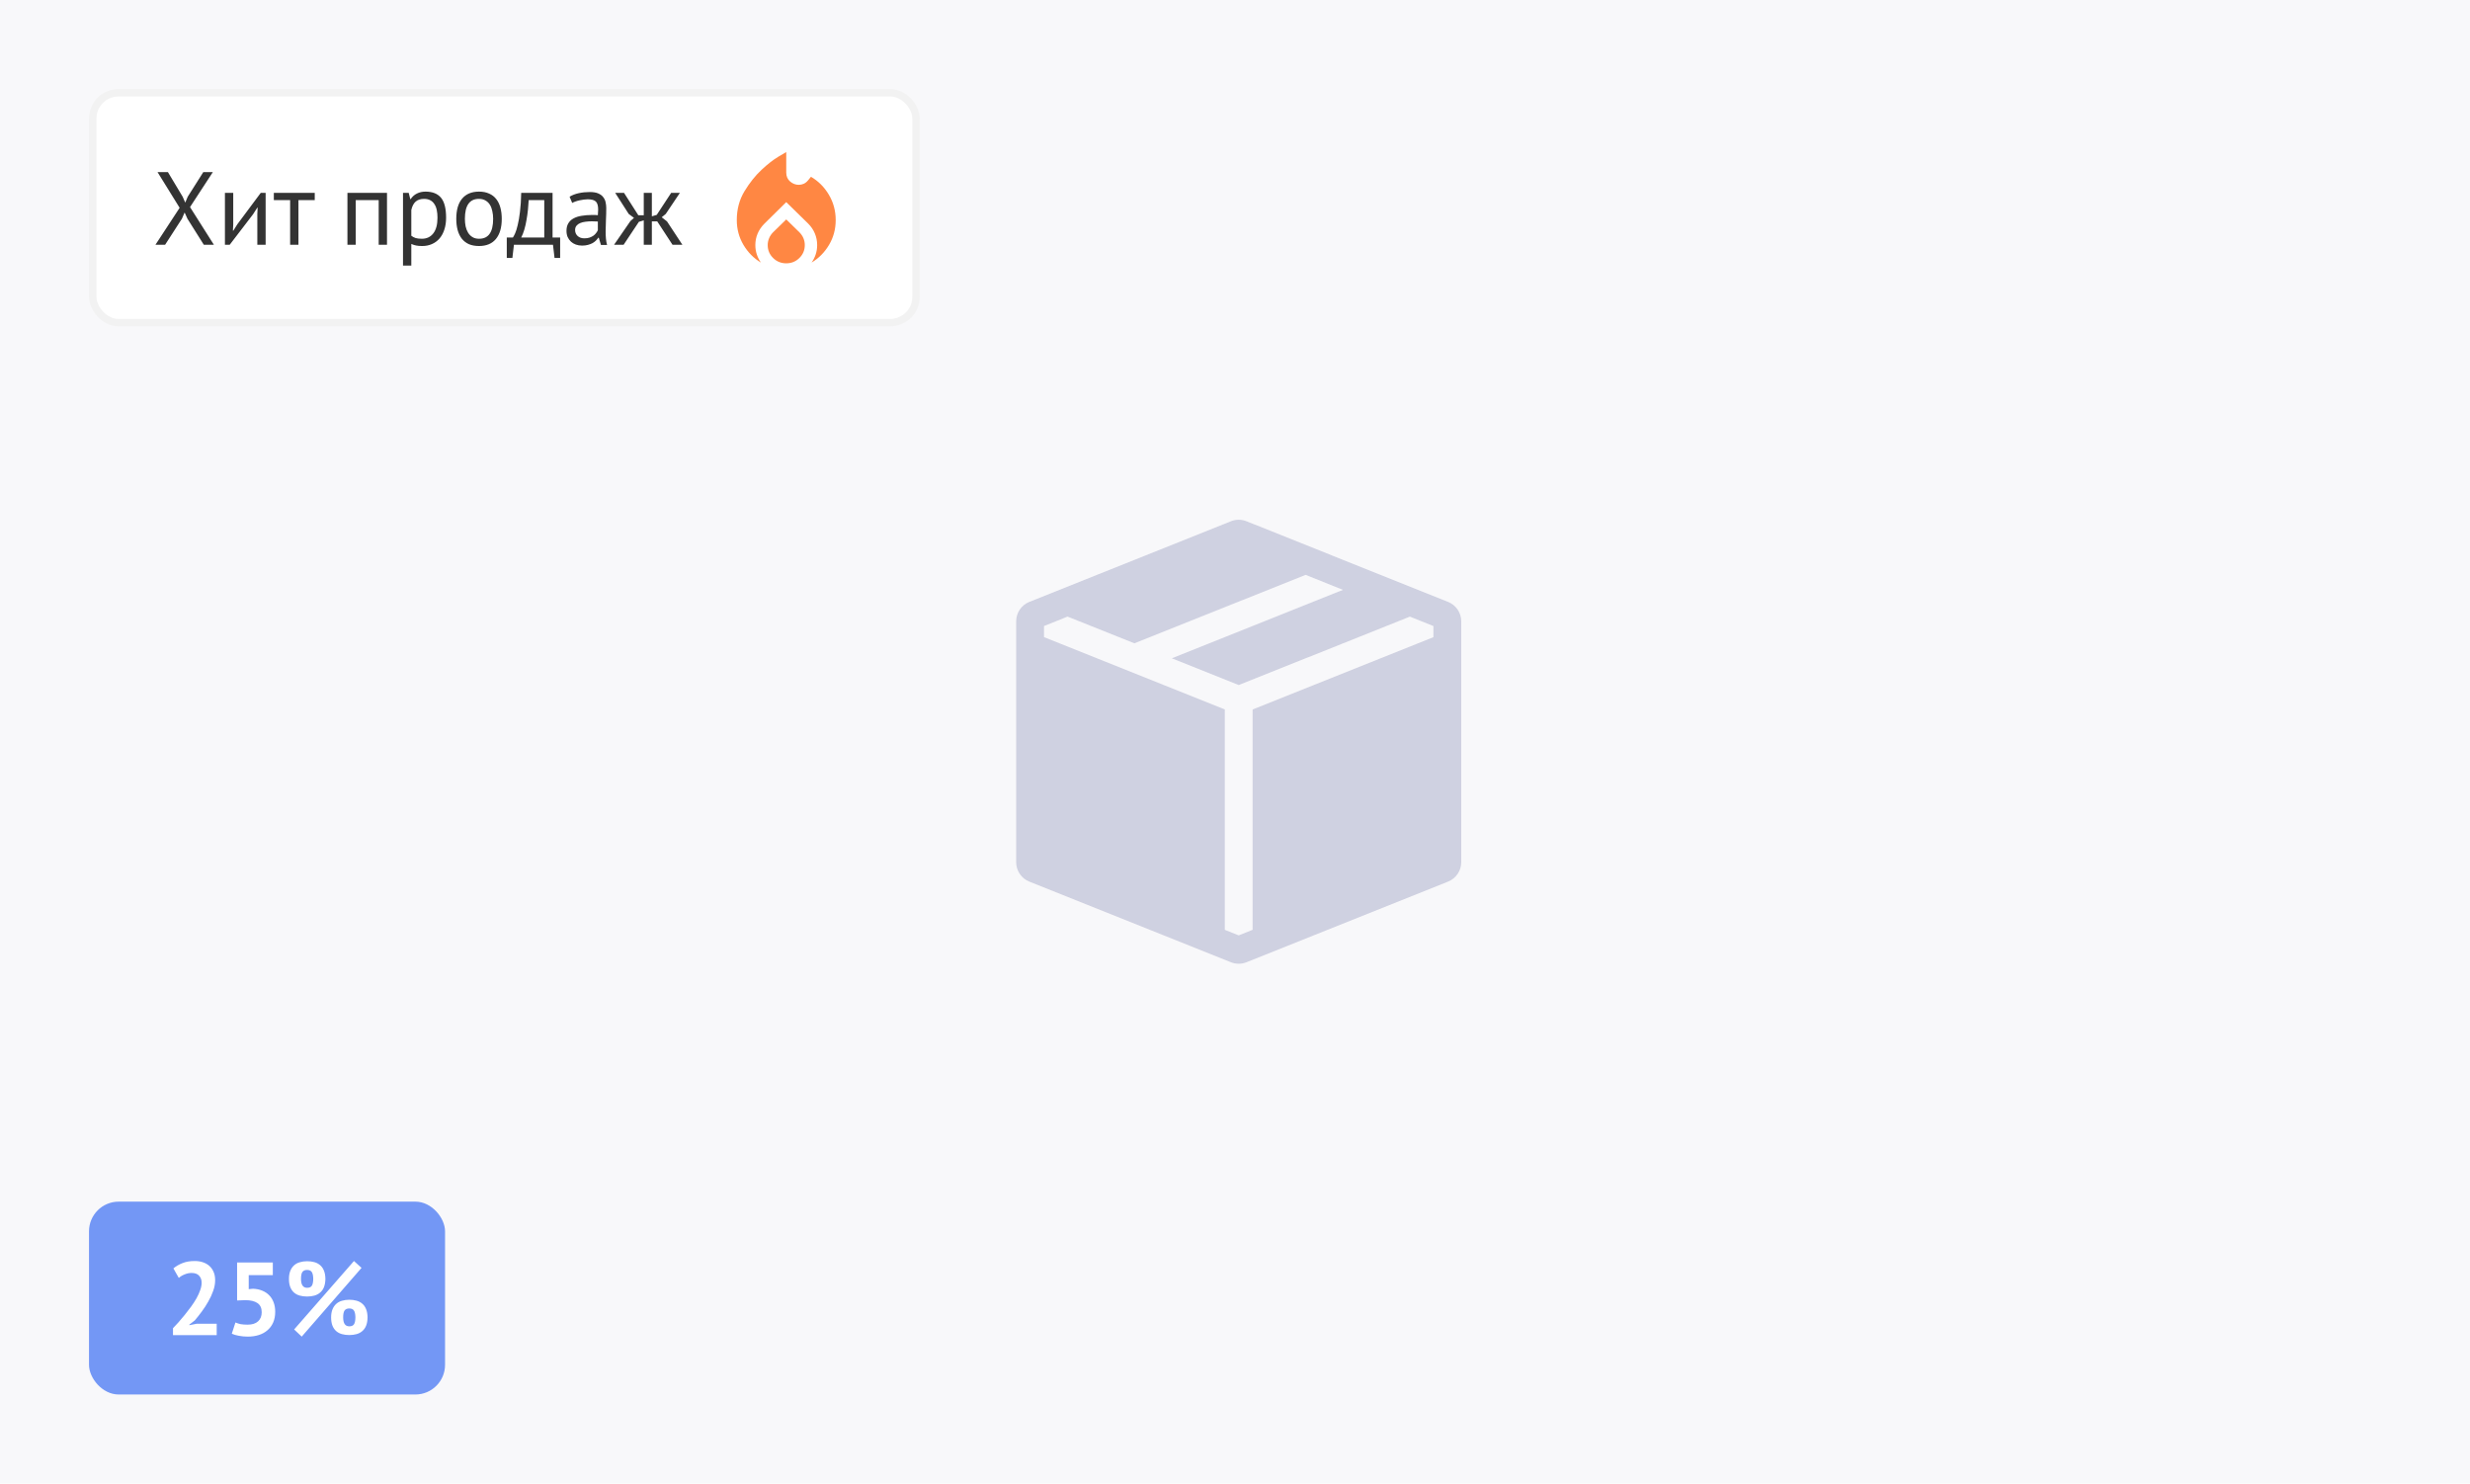 <svg width="333" height="200" viewBox="0 0 333 200" fill="none" xmlns="http://www.w3.org/2000/svg">
<rect width="333" height="200" fill="#F8F8FA"/>
<g opacity="0.5" clip-path="url(#clip0_10494_1105)">
<path fill-rule="evenodd" clip-rule="evenodd" d="M195.23 81.149C195.752 81.357 196.2 81.717 196.515 82.182C196.831 82.648 197 83.197 197 83.759V116.241C197 116.803 196.831 117.352 196.515 117.818C196.2 118.283 195.752 118.643 195.23 118.851L168.043 129.726C167.372 129.994 166.624 129.994 165.954 129.726L138.766 118.851C138.245 118.642 137.798 118.282 137.483 117.817C137.168 117.352 137 116.803 137 116.241V83.759C137 83.197 137.168 82.648 137.483 82.183C137.798 81.718 138.245 81.358 138.766 81.149L164.911 70.69L164.949 70.679L165.954 70.274C166.625 70.005 167.375 70.005 168.046 70.274L169.055 70.679L169.092 70.69L195.23 81.149ZM176.015 77.5L152.938 86.729L143.923 83.125L140.75 84.396V85.896L165.125 95.646V125.354L167 126.104L168.875 125.354V95.65L193.25 85.9V84.4L190.077 83.129L167 92.354L157.985 88.75L181.062 79.521L176.015 77.5Z" fill="#A6A9C7"/>
</g>
<rect x="12.5" y="12.5" width="111" height="31" rx="3.5" fill="white"/>
<rect x="12.5" y="12.5" width="111" height="31" rx="3.5" stroke="#F2F2F2"/>
<path d="M24.218 28.016L21.236 23.2H22.636L24.624 26.518L24.974 27.316L25.31 26.518L27.41 23.2H28.698L25.618 27.918L28.838 33H27.48L25.268 29.486L24.89 28.646L24.526 29.486L22.258 33H20.956L24.218 28.016ZM34.692 28.856L34.734 27.988H34.692L34.118 28.884L30.968 33H30.324V26H31.444V30.27L31.402 31.096H31.458L32.004 30.228L35.154 26H35.812V33H34.692V28.856ZM42.433 26.98H40.235V33H39.115V26.98H36.917V26H42.433V26.98ZM51.054 26.98H47.96V33H46.84V26H52.174V33H51.054V26.98ZM54.332 26H55.102L55.312 26.84H55.368C55.583 26.513 55.858 26.266 56.194 26.098C56.539 25.921 56.931 25.832 57.37 25.832C58.303 25.832 58.999 26.107 59.456 26.658C59.913 27.209 60.142 28.109 60.142 29.36C60.142 29.948 60.063 30.48 59.904 30.956C59.755 31.423 59.54 31.819 59.26 32.146C58.98 32.473 58.639 32.725 58.238 32.902C57.846 33.079 57.407 33.168 56.922 33.168C56.577 33.168 56.301 33.145 56.096 33.098C55.9 33.061 55.685 32.991 55.452 32.888V35.8H54.332V26ZM57.16 26.812C56.684 26.812 56.306 26.938 56.026 27.19C55.755 27.433 55.564 27.806 55.452 28.31V31.782C55.62 31.913 55.811 32.015 56.026 32.09C56.241 32.155 56.525 32.188 56.88 32.188C57.524 32.188 58.033 31.95 58.406 31.474C58.789 30.989 58.98 30.279 58.98 29.346C58.98 28.963 58.947 28.618 58.882 28.31C58.817 27.993 58.709 27.727 58.56 27.512C58.42 27.288 58.233 27.115 58 26.994C57.776 26.873 57.496 26.812 57.16 26.812ZM61.514 29.5C61.514 28.315 61.776 27.409 62.298 26.784C62.83 26.149 63.591 25.832 64.58 25.832C65.103 25.832 65.555 25.921 65.938 26.098C66.33 26.266 66.652 26.513 66.904 26.84C67.156 27.157 67.343 27.545 67.464 28.002C67.585 28.45 67.646 28.949 67.646 29.5C67.646 30.685 67.38 31.595 66.848 32.23C66.326 32.855 65.57 33.168 64.58 33.168C64.058 33.168 63.6 33.084 63.208 32.916C62.825 32.739 62.508 32.491 62.256 32.174C62.004 31.847 61.818 31.46 61.696 31.012C61.575 30.555 61.514 30.051 61.514 29.5ZM62.676 29.5C62.676 29.855 62.709 30.195 62.774 30.522C62.849 30.849 62.961 31.133 63.11 31.376C63.26 31.619 63.456 31.815 63.698 31.964C63.941 32.113 64.235 32.188 64.58 32.188C65.85 32.197 66.484 31.301 66.484 29.5C66.484 29.136 66.447 28.791 66.372 28.464C66.307 28.137 66.2 27.853 66.05 27.61C65.901 27.367 65.705 27.176 65.462 27.036C65.219 26.887 64.925 26.812 64.58 26.812C63.311 26.803 62.676 27.699 62.676 29.5ZM75.518 34.778H74.762L74.552 33H69.288L69.078 34.778H68.322V32.02H69.148C69.223 31.917 69.321 31.735 69.442 31.474C69.563 31.203 69.68 30.83 69.792 30.354C69.913 29.869 70.016 29.271 70.1 28.562C70.193 27.843 70.249 26.989 70.268 26H74.496V32.02H75.518V34.778ZM73.376 32.02V26.98H71.276C71.257 27.372 71.225 27.801 71.178 28.268C71.131 28.725 71.066 29.187 70.982 29.654C70.907 30.111 70.809 30.545 70.688 30.956C70.567 31.367 70.427 31.721 70.268 32.02H73.376ZM76.792 26.518C77.147 26.303 77.558 26.145 78.024 26.042C78.5 25.939 78.995 25.888 79.508 25.888C79.993 25.888 80.381 25.953 80.67 26.084C80.969 26.215 81.193 26.387 81.342 26.602C81.501 26.807 81.603 27.036 81.65 27.288C81.706 27.54 81.734 27.792 81.734 28.044C81.734 28.604 81.72 29.15 81.692 29.682C81.664 30.214 81.65 30.718 81.65 31.194C81.65 31.539 81.664 31.866 81.692 32.174C81.72 32.482 81.772 32.767 81.846 33.028H81.02L80.726 32.048H80.656C80.572 32.179 80.465 32.309 80.334 32.44C80.213 32.561 80.064 32.673 79.886 32.776C79.709 32.869 79.504 32.949 79.27 33.014C79.037 33.079 78.771 33.112 78.472 33.112C78.174 33.112 77.894 33.065 77.632 32.972C77.38 32.879 77.161 32.748 76.974 32.58C76.787 32.403 76.638 32.193 76.526 31.95C76.424 31.707 76.372 31.432 76.372 31.124C76.372 30.713 76.456 30.373 76.624 30.102C76.792 29.822 77.025 29.603 77.324 29.444C77.632 29.276 77.996 29.159 78.416 29.094C78.846 29.019 79.317 28.982 79.83 28.982C79.961 28.982 80.087 28.982 80.208 28.982C80.339 28.982 80.469 28.991 80.6 29.01C80.628 28.73 80.642 28.478 80.642 28.254C80.642 27.741 80.54 27.381 80.334 27.176C80.129 26.971 79.755 26.868 79.214 26.868C79.055 26.868 78.883 26.882 78.696 26.91C78.519 26.929 78.332 26.961 78.136 27.008C77.95 27.045 77.767 27.097 77.59 27.162C77.422 27.218 77.273 27.283 77.142 27.358L76.792 26.518ZM78.78 32.132C79.041 32.132 79.275 32.099 79.48 32.034C79.686 31.959 79.863 31.871 80.012 31.768C80.162 31.656 80.283 31.535 80.376 31.404C80.479 31.273 80.553 31.147 80.6 31.026V29.864C80.469 29.855 80.334 29.85 80.194 29.85C80.064 29.841 79.933 29.836 79.802 29.836C79.513 29.836 79.228 29.855 78.948 29.892C78.677 29.92 78.435 29.981 78.22 30.074C78.015 30.158 77.847 30.279 77.716 30.438C77.595 30.587 77.534 30.779 77.534 31.012C77.534 31.339 77.651 31.609 77.884 31.824C78.118 32.029 78.416 32.132 78.78 32.132ZM86.132 29.906L84.073 33H82.785L84.998 29.794L85.474 29.374L84.76 28.842L82.939 26H84.129L86.061 29.024H86.79V26H87.882V29.164L88.54 28.968L90.486 26H91.662L89.757 28.842L89.212 29.29L89.925 29.85L91.998 33H90.668L88.609 29.85H87.882V33H86.79V29.71L86.132 29.906Z" fill="#333333"/>
<path d="M99.333 29.667C99.333 28.208 99.681 26.91 100.375 25.771C101.069 24.632 101.833 23.674 102.667 22.896C103.5 22.118 104.264 21.524 104.958 21.114L106 20.5V23.25C106 23.764 106.174 24.17 106.521 24.468C106.868 24.767 107.257 24.916 107.688 24.917C107.924 24.917 108.149 24.868 108.365 24.771C108.581 24.674 108.778 24.514 108.958 24.292L109.333 23.833C110.333 24.417 111.139 25.226 111.75 26.26C112.361 27.294 112.667 28.43 112.667 29.667C112.667 30.889 112.368 32.004 111.771 33.011C111.174 34.018 110.389 34.813 109.417 35.395C109.653 35.062 109.837 34.697 109.969 34.301C110.101 33.905 110.167 33.485 110.167 33.042C110.167 32.486 110.063 31.962 109.854 31.468C109.646 30.975 109.347 30.534 108.958 30.146L106 27.25L103.063 30.146C102.66 30.549 102.354 30.993 102.146 31.479C101.938 31.965 101.833 32.486 101.833 33.042C101.833 33.486 101.899 33.906 102.032 34.303C102.164 34.699 102.348 35.063 102.583 35.396C101.611 34.812 100.826 34.017 100.229 33.01C99.632 32.003 99.333 30.888 99.333 29.667ZM106 29.583L107.771 31.312C108.007 31.549 108.188 31.812 108.313 32.104C108.438 32.396 108.5 32.708 108.5 33.042C108.5 33.722 108.257 34.302 107.771 34.781C107.285 35.26 106.694 35.499 106 35.5C105.306 35.5 104.715 35.26 104.229 34.781C103.743 34.301 103.5 33.722 103.5 33.042C103.5 32.722 103.563 32.413 103.688 32.114C103.813 31.815 103.993 31.548 104.229 31.312L106 29.583Z" fill="#FF8743"/>
<rect x="12" y="162" width="48" height="26" rx="4" fill="#7397F5"/>
<path d="M29.006 172.594C29.006 173.07 28.917 173.551 28.739 174.036C28.572 174.521 28.352 174.997 28.081 175.464C27.82 175.931 27.526 176.383 27.2 176.822C26.882 177.251 26.57 177.648 26.262 178.012L25.52 178.586V178.656L26.527 178.46H29.215V180H23.322V179.062C23.546 178.829 23.797 178.558 24.078 178.25C24.358 177.933 24.637 177.601 24.918 177.256C25.207 176.901 25.487 176.537 25.758 176.164C26.028 175.791 26.271 175.417 26.485 175.044C26.7 174.661 26.868 174.293 26.989 173.938C27.12 173.583 27.186 173.247 27.186 172.93C27.186 172.547 27.073 172.235 26.849 171.992C26.635 171.74 26.29 171.614 25.814 171.614C25.515 171.614 25.207 171.679 24.89 171.81C24.581 171.931 24.32 172.09 24.105 172.286L23.378 170.998C23.741 170.699 24.152 170.461 24.61 170.284C25.076 170.097 25.622 170.004 26.247 170.004C26.649 170.004 27.017 170.06 27.354 170.172C27.689 170.284 27.979 170.447 28.221 170.662C28.464 170.877 28.655 171.147 28.796 171.474C28.936 171.791 29.006 172.165 29.006 172.594ZM33.379 178.586C33.995 178.586 34.466 178.437 34.793 178.138C35.12 177.839 35.283 177.429 35.283 176.906C35.283 176.346 35.092 175.935 34.709 175.674C34.326 175.413 33.78 175.282 33.071 175.282L31.965 175.324V170.2H36.781V171.908H33.533V173.798L34.107 173.742C34.564 173.761 34.975 173.845 35.339 173.994C35.712 174.143 36.029 174.353 36.291 174.624C36.552 174.885 36.753 175.207 36.893 175.59C37.033 175.963 37.103 176.383 37.103 176.85C37.103 177.401 37.01 177.886 36.823 178.306C36.636 178.726 36.375 179.076 36.039 179.356C35.712 179.636 35.325 179.846 34.877 179.986C34.429 180.126 33.939 180.196 33.407 180.196C32.987 180.196 32.586 180.159 32.203 180.084C31.829 180.019 31.512 179.925 31.251 179.804L31.741 178.292C31.956 178.385 32.189 178.46 32.441 178.516C32.702 178.563 33.015 178.586 33.379 178.586ZM38.956 172.412C38.956 171.992 39.017 171.633 39.138 171.334C39.26 171.035 39.428 170.788 39.642 170.592C39.857 170.396 40.114 170.256 40.412 170.172C40.72 170.079 41.051 170.032 41.406 170.032C41.761 170.032 42.087 170.074 42.386 170.158C42.685 170.242 42.941 170.377 43.156 170.564C43.38 170.751 43.553 170.998 43.674 171.306C43.795 171.605 43.861 171.973 43.87 172.412C43.861 172.851 43.795 173.224 43.674 173.532C43.553 173.831 43.38 174.073 43.156 174.26C42.941 174.447 42.685 174.582 42.386 174.666C42.087 174.75 41.761 174.792 41.406 174.792C41.051 174.792 40.72 174.75 40.412 174.666C40.114 174.582 39.857 174.447 39.642 174.26C39.428 174.073 39.26 173.831 39.138 173.532C39.017 173.224 38.956 172.851 38.956 172.412ZM40.58 172.412C40.58 173.215 40.855 173.616 41.406 173.616C41.696 173.616 41.901 173.532 42.022 173.364C42.153 173.187 42.223 172.869 42.232 172.412C42.223 171.964 42.153 171.651 42.022 171.474C41.901 171.297 41.696 171.208 41.406 171.208C41.117 171.208 40.907 171.297 40.776 171.474C40.645 171.651 40.58 171.964 40.58 172.412ZM44.64 177.606C44.64 177.186 44.701 176.827 44.822 176.528C44.944 176.229 45.111 175.982 45.326 175.786C45.541 175.59 45.797 175.45 46.096 175.366C46.404 175.273 46.736 175.226 47.09 175.226C47.445 175.226 47.772 175.268 48.07 175.352C48.369 175.436 48.626 175.571 48.84 175.758C49.064 175.945 49.237 176.192 49.358 176.5C49.48 176.799 49.545 177.167 49.554 177.606C49.545 178.045 49.48 178.418 49.358 178.726C49.237 179.025 49.064 179.267 48.84 179.454C48.626 179.641 48.369 179.776 48.07 179.86C47.772 179.944 47.445 179.986 47.09 179.986C46.736 179.986 46.404 179.944 46.096 179.86C45.797 179.776 45.541 179.641 45.326 179.454C45.111 179.267 44.944 179.025 44.822 178.726C44.701 178.418 44.64 178.045 44.64 177.606ZM46.264 177.606C46.264 178.409 46.539 178.81 47.09 178.81C47.38 178.81 47.585 178.726 47.706 178.558C47.837 178.381 47.907 178.063 47.916 177.606C47.907 177.158 47.837 176.845 47.706 176.668C47.585 176.491 47.38 176.402 47.09 176.402C46.801 176.402 46.591 176.491 46.46 176.668C46.33 176.845 46.264 177.158 46.264 177.606ZM47.72 170.004L48.742 170.928L40.678 180.196L39.656 179.23L47.72 170.004Z" fill="white"/>
<defs>
<clipPath id="clip0_10494_1105">
<rect width="60" height="60" fill="white" transform="translate(137 70)"/>
</clipPath>
</defs>
</svg>
